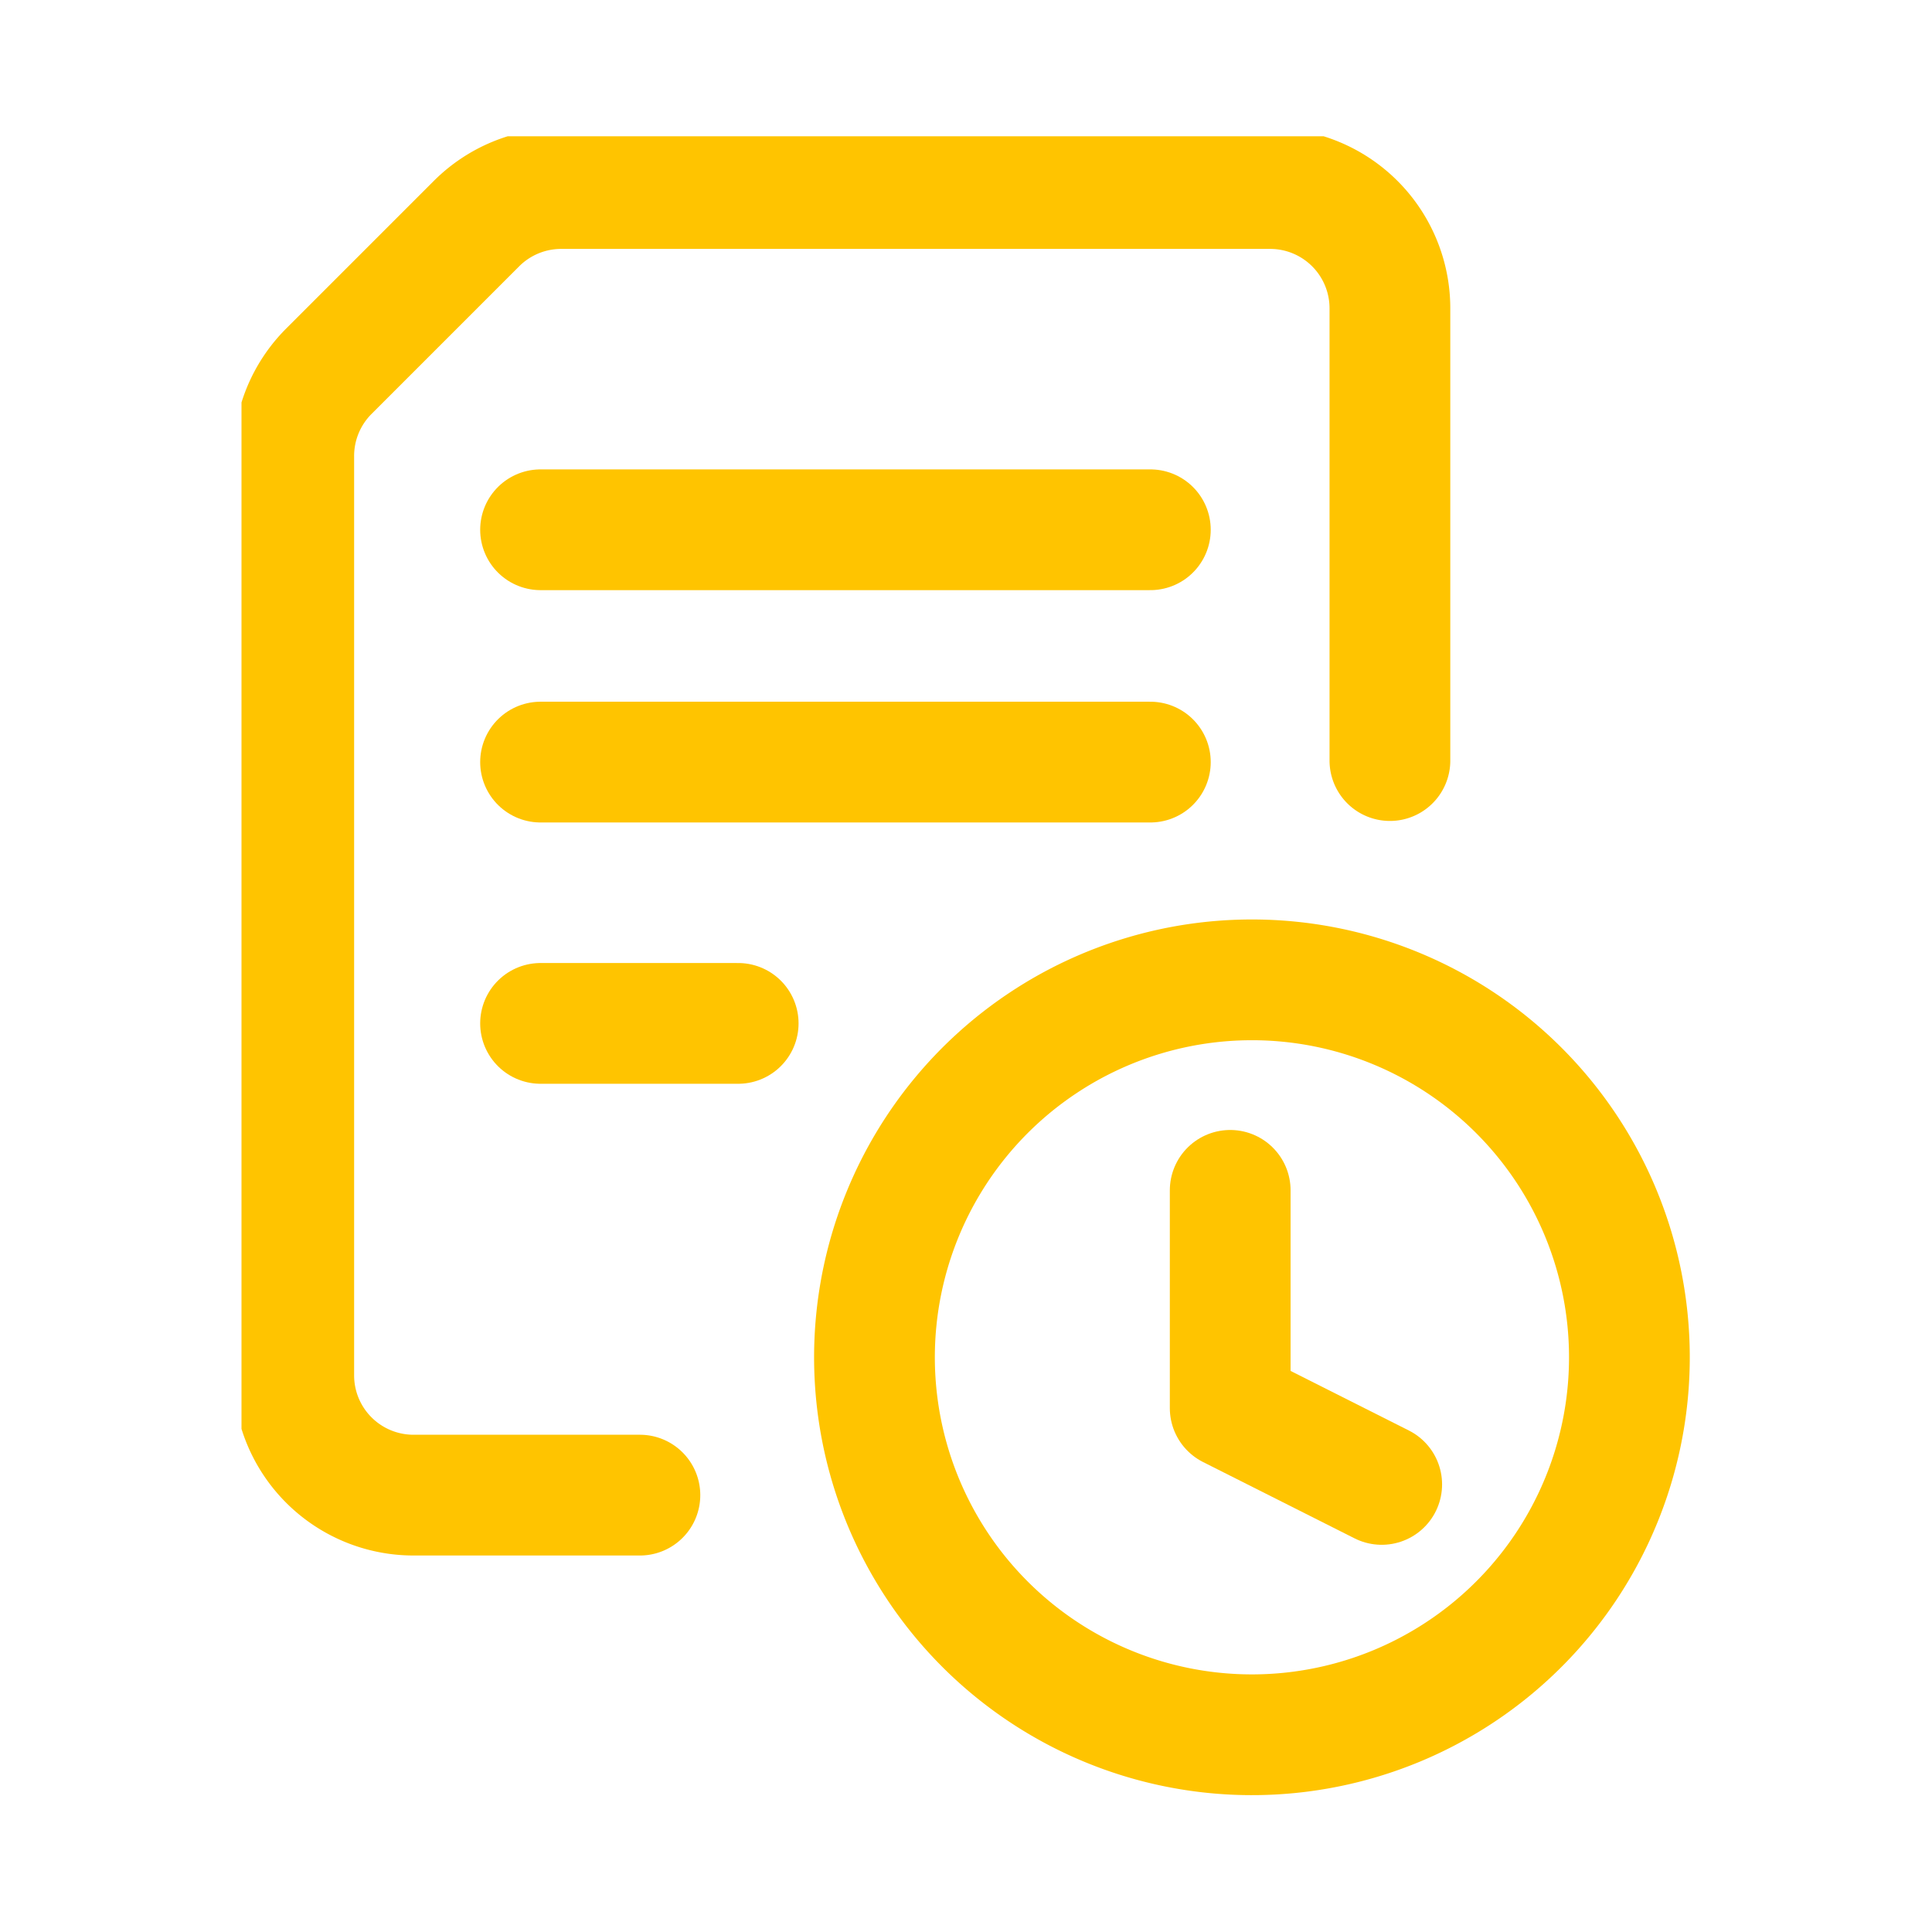 <svg xmlns="http://www.w3.org/2000/svg" xmlns:xlink="http://www.w3.org/1999/xlink" width="24" height="24" viewBox="0 0 24 24">
  <defs>
    <clipPath id="clip-path">
      <rect id="Rectangle_3951" data-name="Rectangle 3951" width="24" height="24" transform="translate(60 479)" fill="none" stroke="#ffc400" stroke-width="1"/>
    </clipPath>
    <clipPath id="clip-path-2">
      <rect id="Rectangle_3950" data-name="Rectangle 3950" width="18" height="20.615" fill="none" stroke="#ffc400" stroke-width="1.5"/>
    </clipPath>
  </defs>
  <g id="Mask_Group_4736" data-name="Mask Group 4736" transform="translate(-60 -479)" clip-path="url(#clip-path)">
    <g id="Group_7619" data-name="Group 7619" transform="translate(63 480.693)">
      <g id="Group_7618" data-name="Group 7618" transform="translate(0 0)" clip-path="url(#clip-path-2)">
        <path id="Path_8213" data-name="Path 8213" d="M14.173,7.662V2.045A1.488,1.488,0,0,0,12.685.556H3.879A1.488,1.488,0,0,0,2.826.992L.992,2.826A1.488,1.488,0,0,0,.556,3.879V15.3a1.488,1.488,0,0,0,1.489,1.487H4.856" transform="translate(0.093 0.093)" fill="none" stroke="#ffc400" stroke-linecap="round" stroke-linejoin="round" stroke-width="1.5"/>
        <path id="Path_8214" data-name="Path 8214" d="M16.118,13.671A4.689,4.689,0,1,1,11.43,8.982,4.689,4.689,0,0,1,16.118,13.671Z" transform="translate(1.123 1.497)" fill="none" stroke="#ffc400" stroke-linecap="round" stroke-linejoin="round" stroke-width="1.5"/>
        <path id="Path_8215" data-name="Path 8215" d="M10.528,11.223v2.705l1.882.948" transform="translate(1.754 1.871)" fill="none" stroke="#ffc400" stroke-linecap="round" stroke-linejoin="round" stroke-width="1.5"/>
        <line id="Line_801" data-name="Line 801" x2="7.575" transform="translate(3.715 4.888)" fill="none" stroke="#ffc400" stroke-linecap="round" stroke-linejoin="round" stroke-width="1.5"/>
        <line id="Line_802" data-name="Line 802" x2="7.575" transform="translate(3.715 7.774)" fill="none" stroke="#ffc400" stroke-linecap="round" stroke-linejoin="round" stroke-width="1.5"/>
        <line id="Line_803" data-name="Line 803" x2="2.455" transform="translate(3.715 11.02)" fill="none" stroke="#ffc400" stroke-linecap="round" stroke-linejoin="round" stroke-width="1.5"/>
      </g>
    </g>
  </g>
</svg>